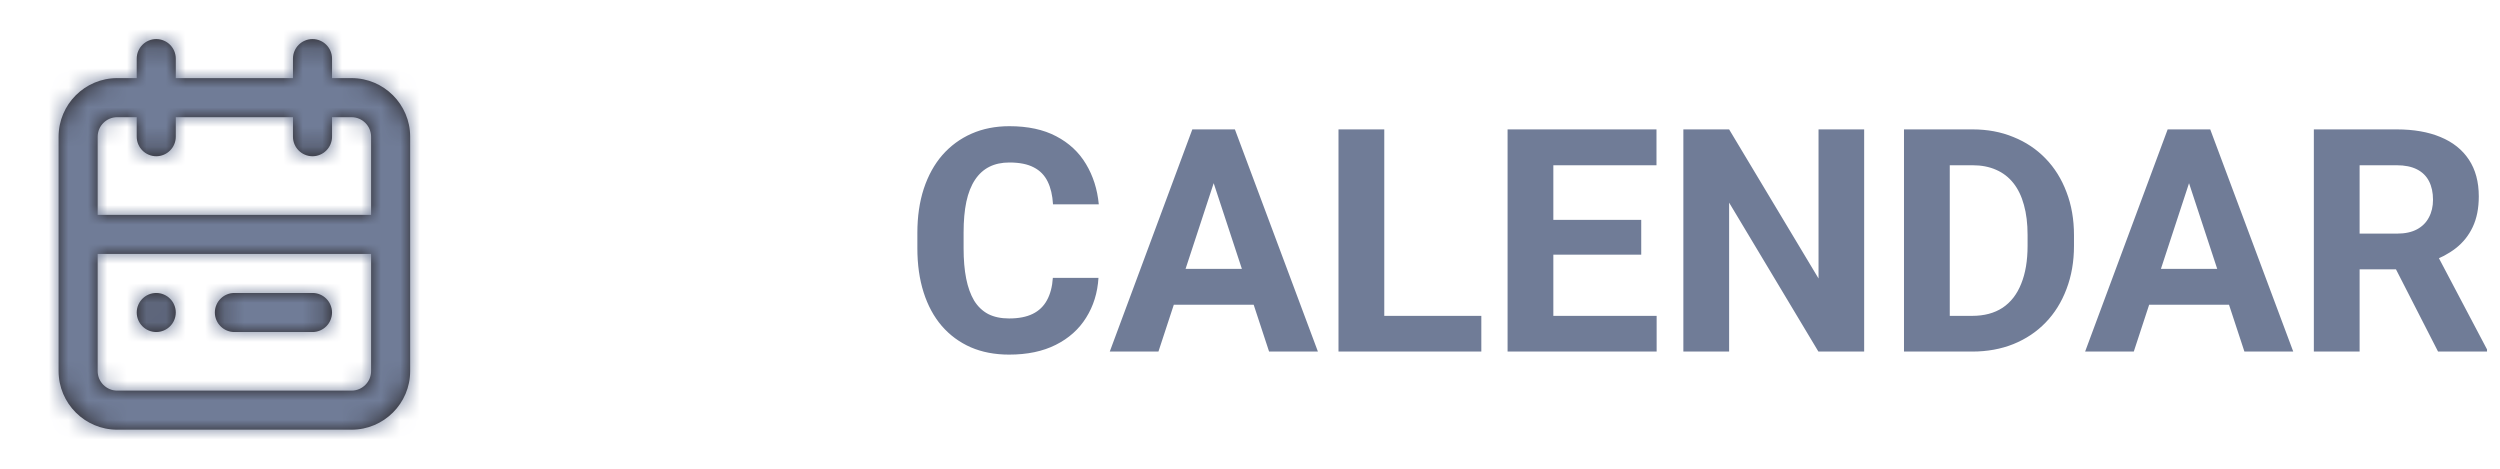<svg width="128" height="24" viewBox="0 0 128 24" fill="none" xmlns="http://www.w3.org/2000/svg">
<path d="M53.906 14.227H56.242C56.195 14.992 55.984 15.672 55.609 16.266C55.24 16.859 54.721 17.323 54.055 17.656C53.393 17.99 52.596 18.156 51.664 18.156C50.935 18.156 50.281 18.031 49.703 17.781C49.125 17.526 48.63 17.162 48.219 16.688C47.812 16.213 47.503 15.641 47.289 14.969C47.075 14.297 46.969 13.544 46.969 12.711V11.922C46.969 11.088 47.078 10.336 47.297 9.664C47.521 8.987 47.839 8.411 48.25 7.938C48.667 7.464 49.164 7.099 49.742 6.844C50.32 6.589 50.966 6.461 51.68 6.461C52.628 6.461 53.427 6.633 54.078 6.977C54.734 7.32 55.242 7.794 55.602 8.398C55.966 9.003 56.185 9.69 56.258 10.461H53.914C53.888 10.003 53.797 9.615 53.641 9.297C53.484 8.974 53.247 8.732 52.93 8.57C52.617 8.404 52.2 8.32 51.68 8.32C51.289 8.32 50.948 8.393 50.656 8.539C50.365 8.685 50.12 8.906 49.922 9.203C49.724 9.5 49.575 9.875 49.477 10.328C49.383 10.776 49.336 11.302 49.336 11.906V12.711C49.336 13.3 49.38 13.818 49.469 14.266C49.557 14.708 49.693 15.083 49.875 15.391C50.062 15.693 50.302 15.922 50.594 16.078C50.891 16.229 51.247 16.305 51.664 16.305C52.154 16.305 52.557 16.227 52.875 16.07C53.193 15.914 53.435 15.682 53.602 15.375C53.773 15.068 53.875 14.685 53.906 14.227ZM62.406 8.57L59.312 18H56.82L61.047 6.625H62.633L62.406 8.57ZM64.977 18L61.875 8.57L61.625 6.625H63.227L67.477 18H64.977ZM64.836 13.766V15.602H58.828V13.766H64.836ZM75.844 16.172V18H70.117V16.172H75.844ZM70.875 6.625V18H68.531V6.625H70.875ZM84.82 16.172V18H78.766V16.172H84.82ZM79.531 6.625V18H77.188V6.625H79.531ZM84.031 11.258V13.039H78.766V11.258H84.031ZM84.812 6.625V8.461H78.766V6.625H84.812ZM95.445 6.625V18H93.102L88.531 10.375V18H86.188V6.625H88.531L93.109 14.258V6.625H95.445ZM100.977 18H98.5L98.516 16.172H100.977C101.591 16.172 102.109 16.034 102.531 15.758C102.953 15.477 103.271 15.068 103.484 14.531C103.703 13.995 103.812 13.346 103.812 12.586V12.031C103.812 11.448 103.75 10.935 103.625 10.492C103.505 10.05 103.326 9.677 103.086 9.375C102.846 9.073 102.552 8.846 102.203 8.695C101.854 8.539 101.453 8.461 101 8.461H98.453V6.625H101C101.76 6.625 102.456 6.755 103.086 7.016C103.721 7.271 104.271 7.638 104.734 8.117C105.198 8.596 105.555 9.169 105.805 9.836C106.06 10.497 106.188 11.234 106.188 12.047V12.586C106.188 13.393 106.06 14.13 105.805 14.797C105.555 15.463 105.198 16.037 104.734 16.516C104.276 16.99 103.727 17.357 103.086 17.617C102.451 17.872 101.747 18 100.977 18ZM99.828 6.625V18H97.484V6.625H99.828ZM112.344 8.57L109.25 18H106.758L110.984 6.625H112.57L112.344 8.57ZM114.914 18L111.812 8.57L111.562 6.625H113.164L117.414 18H114.914ZM114.773 13.766V15.602H108.766V13.766H114.773ZM118.469 6.625H122.711C123.581 6.625 124.328 6.755 124.953 7.016C125.583 7.276 126.068 7.661 126.406 8.172C126.745 8.682 126.914 9.31 126.914 10.055C126.914 10.664 126.81 11.188 126.602 11.625C126.398 12.057 126.109 12.419 125.734 12.711C125.365 12.997 124.93 13.227 124.43 13.398L123.688 13.789H120L119.984 11.961H122.727C123.138 11.961 123.479 11.888 123.75 11.742C124.021 11.596 124.224 11.393 124.359 11.133C124.5 10.872 124.57 10.57 124.57 10.227C124.57 9.862 124.503 9.547 124.367 9.281C124.232 9.016 124.026 8.812 123.75 8.672C123.474 8.531 123.128 8.461 122.711 8.461H120.812V18H118.469V6.625ZM124.828 18L122.234 12.93L124.711 12.914L127.336 17.891V18H124.828Z" fill="#707C97"/>
<path fill-rule="evenodd" clip-rule="evenodd" d="M7 16C7 15.45 7.45 15 8 15C8.55 15 9 15.45 9 16C9 16.55 8.55 17 8 17C7.45 17 7 16.55 7 16ZM12 15H16C16.55 15 17 15.45 17 16C17 16.55 16.55 17 16 17H12C11.45 17 11 16.55 11 16C11 15.45 11.45 15 12 15ZM18 20H6C5.449 20 5 19.551 5 19V13H19V19C19 19.551 18.551 20 18 20ZM6 6H7V7C7 7.55 7.45 8 8 8C8.55 8 9 7.55 9 7V6H15V7C15 7.55 15.45 8 16 8C16.55 8 17 7.55 17 7V6H18C18.551 6 19 6.449 19 7V11H5V7C5 6.449 5.449 6 6 6ZM18 4H17V3C17 2.45 16.55 2 16 2C15.45 2 15 2.45 15 3V4H9V3C9 2.45 8.55 2 8 2C7.45 2 7 2.45 7 3V4H6C4.346 4 3 5.346 3 7V19C3 20.654 4.346 22 6 22H18C19.654 22 21 20.654 21 19V7C21 5.346 19.654 4 18 4Z" fill="#231F20"/>
<mask id="mask0_1_115" style="mask-type:luminance" maskUnits="userSpaceOnUse" x="3" y="2" width="18" height="20">
<path fill-rule="evenodd" clip-rule="evenodd" d="M7 16C7 15.45 7.45 15 8 15C8.55 15 9 15.45 9 16C9 16.55 8.55 17 8 17C7.45 17 7 16.55 7 16ZM12 15H16C16.55 15 17 15.45 17 16C17 16.55 16.55 17 16 17H12C11.45 17 11 16.55 11 16C11 15.45 11.45 15 12 15ZM18 20H6C5.449 20 5 19.551 5 19V13H19V19C19 19.551 18.551 20 18 20ZM6 6H7V7C7 7.55 7.45 8 8 8C8.55 8 9 7.55 9 7V6H15V7C15 7.55 15.45 8 16 8C16.55 8 17 7.55 17 7V6H18C18.551 6 19 6.449 19 7V11H5V7C5 6.449 5.449 6 6 6ZM18 4H17V3C17 2.45 16.55 2 16 2C15.45 2 15 2.45 15 3V4H9V3C9 2.45 8.55 2 8 2C7.45 2 7 2.45 7 3V4H6C4.346 4 3 5.346 3 7V19C3 20.654 4.346 22 6 22H18C19.654 22 21 20.654 21 19V7C21 5.346 19.654 4 18 4Z" fill="white"/>
</mask>
<g mask="url(#mask0_1_115)">
<rect width="24" height="24" fill="#707C97"/>
</g>
</svg>
